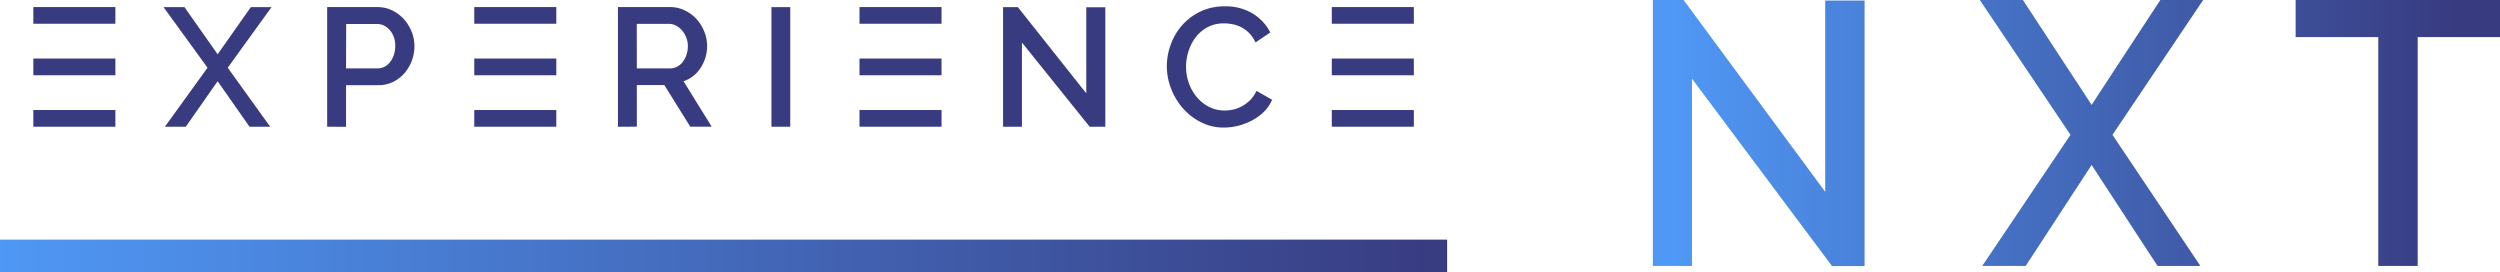 <svg xmlns="http://www.w3.org/2000/svg" xmlns:xlink="http://www.w3.org/1999/xlink" width="477.094" height="51.914">
    <defs>
        <linearGradient id="linear-gradient" x1=".091" y1=".5" x2="3.805" y2=".5" gradientUnits="objectBoundingBox">
            <stop offset="0" stop-color="#4f98f5"/>
            <stop offset="1" stop-color="#383b80"/>
        </linearGradient>
        <linearGradient id="linear-gradient-2" x1="-1.377" y1=".5" x2="2.143" y2=".5" xlink:href="#linear-gradient"/>
        <linearGradient id="linear-gradient-3" x1="-3.051" y1=".5" x2=".797" y2=".5" xlink:href="#linear-gradient"/>
        <linearGradient id="linear-gradient-4" x1="0" y1=".5" x2="1" y2=".5" xlink:href="#linear-gradient"/>
        <style>
            .cls-5{fill:#383b80}
        </style>
    </defs>
    <g id="Group_46" data-name="Group 46" transform="translate(-74.534 -135.038)">
        <g id="Group_9384" data-name="Group 9384">
            <path id="Path_3718" data-name="Path 3718" d="M397.424 150.051v35.736h-7.461v-50.749h5.86l27.028 36.6v-36.497h7.515v50.675h-6.212z" style="fill:url(#linear-gradient)"/>
            <path id="Path_3719" data-name="Path 3719" d="m460.581 135.038 13.111 20.01 13.112-20.01h8.177l-17.307 25.731 16.775 25.02h-8.176l-12.581-19.269-12.58 19.269h-8.29l16.839-25.02-17.307-25.731z" style="fill:url(#linear-gradient-2)"/>
            <path id="Path_3720" data-name="Path 3720" d="M551.628 142.116H535.92v43.673h-7.52v-43.673h-15.772v-7.078h39z" style="fill:url(#linear-gradient-3)"/>
        </g>
        <path id="Rectangle_1665" data-name="Rectangle 1665" transform="translate(74.534 180.767)" style="fill:url(#linear-gradient-4)" d="M0 0h276.165v6.185H0z"/>
        <g id="Group_45" data-name="Group 45">
            <path id="Path_3721" data-name="Path 3721" class="cls-5" d="m109.733 136.394 6.332 9 6.342-9h3.945l-8.358 11.569 8.1 11.257h-3.944l-6.084-8.681-6.076 8.681H106l8.138-11.257-8.4-11.569z"/>
            <path id="Path_3722" data-name="Path 3722" class="cls-5" d="M136.97 159.22v-22.828h9.589a6.256 6.256 0 0 1 2.844.645 7.358 7.358 0 0 1 2.237 1.685 8.2 8.2 0 0 1 1.463 2.385 7.353 7.353 0 0 1 .524 2.725 7.946 7.946 0 0 1-1.9 5.165 6.808 6.808 0 0 1-2.172 1.667 6.173 6.173 0 0 1-2.807.627h-6.175v7.949zm3.6-11.129h5.946a3.041 3.041 0 0 0 1.4-.314 3.183 3.183 0 0 0 1.077-.92 4.5 4.5 0 0 0 .708-1.362 5.272 5.272 0 0 0 .259-1.7 4.935 4.935 0 0 0-.286-1.74 3.987 3.987 0 0 0-.811-1.335 3.674 3.674 0 0 0-1.169-.865 3.236 3.236 0 0 0-1.336-.239H140.6z"/>
            <path id="Path_3723" data-name="Path 3723" class="cls-5" d="M192.463 159.22v-22.828h9.937a6.256 6.256 0 0 1 2.844.645 7.145 7.145 0 0 1 2.237 1.667 7.81 7.81 0 0 1 1.463 2.384 7.156 7.156 0 0 1 .533 2.726 7.686 7.686 0 0 1-.322 2.219 7.939 7.939 0 0 1-.92 1.96 6.179 6.179 0 0 1-1.417 1.556 5.724 5.724 0 0 1-1.842.986l5.376 8.68h-4.088l-4.952-7.949h-5.246v7.949zm3.6-11.129h6.3a2.958 2.958 0 0 0 1.4-.332 3.369 3.369 0 0 0 1.077-.92 4.9 4.9 0 0 0 .708-1.363 5.29 5.29 0 0 0 .257-1.637 4.44 4.44 0 0 0-.313-1.638 4.711 4.711 0 0 0-.8-1.362 3.856 3.856 0 0 0-1.161-.92 2.975 2.975 0 0 0-1.363-.332h-6.111z"/>
            <path id="Path_3724" data-name="Path 3724" class="cls-5" d="M221.751 159.22v-22.826h3.593v22.828z"/>
            <path id="Path_3725" data-name="Path 3725" class="cls-5" d="M269.558 143.148v16.072h-3.6v-22.826h2.817l13.061 16.457v-16.43h3.634v22.8h-2.991z"/>
            <path id="Path_3726" data-name="Path 3726" class="cls-5" d="M297.21 147.65a12 12 0 0 1 .745-4.1 11.346 11.346 0 0 1 2.163-3.682 11.055 11.055 0 0 1 3.488-2.623 10.611 10.611 0 0 1 4.668-.995 9.913 9.913 0 0 1 5.339 1.381 9.082 9.082 0 0 1 3.341 3.6l-2.825 1.906a6.341 6.341 0 0 0-1.161-1.74 5.652 5.652 0 0 0-1.48-1.122 6.234 6.234 0 0 0-1.667-.6 8.266 8.266 0 0 0-1.674-.174 6.564 6.564 0 0 0-3.148.717 7.155 7.155 0 0 0-2.272 1.915 8.648 8.648 0 0 0-1.38 2.669 9.7 9.7 0 0 0-.47 2.952 9.124 9.124 0 0 0 .551 3.18 8.492 8.492 0 0 0 1.529 2.669 7.471 7.471 0 0 0 2.328 1.842 6.448 6.448 0 0 0 2.953.681 7.5 7.5 0 0 0 1.721-.2 6.6 6.6 0 0 0 1.7-.682 7.039 7.039 0 0 0 1.519-1.169 6.1 6.1 0 0 0 1.136-1.7l2.982 1.7a6.923 6.923 0 0 1-1.538 2.271 9.829 9.829 0 0 1-2.251 1.654 11.745 11.745 0 0 1-2.651 1.031 11.479 11.479 0 0 1-2.761.35 9.407 9.407 0 0 1-4.4-1.031 11.444 11.444 0 0 1-3.443-2.678 12.366 12.366 0 0 1-2.246-3.766 11.811 11.811 0 0 1-.796-4.256z"/>
            <path id="Rectangle_1667" data-name="Rectangle 1667" class="cls-5" transform="translate(80.895 156.035)" d="M0 0h15.658v3.184H0z"/>
            <path id="Rectangle_1668" data-name="Rectangle 1668" class="cls-5" transform="translate(80.895 146.215)" d="M0 0h15.658v3.184H0z"/>
            <path id="Rectangle_1669" data-name="Rectangle 1669" class="cls-5" transform="translate(80.895 136.385)" d="M0 0h15.658v3.184H0z"/>
            <path id="Rectangle_1670" data-name="Rectangle 1670" class="cls-5" transform="translate(165.042 156.035)" d="M0 0h15.658v3.184H0z"/>
            <path id="Rectangle_1671" data-name="Rectangle 1671" class="cls-5" transform="translate(165.042 146.215)" d="M0 0h15.658v3.184H0z"/>
            <path id="Rectangle_1672" data-name="Rectangle 1672" class="cls-5" transform="translate(165.042 136.385)" d="M0 0h15.658v3.184H0z"/>
            <path id="Rectangle_1673" data-name="Rectangle 1673" class="cls-5" transform="translate(238.558 156.035)" d="M0 0h15.658v3.184H0z"/>
            <path id="Rectangle_1674" data-name="Rectangle 1674" class="cls-5" transform="translate(238.558 146.215)" d="M0 0h15.658v3.184H0z"/>
            <path id="Rectangle_1675" data-name="Rectangle 1675" class="cls-5" transform="translate(238.558 136.385)" d="M0 0h15.658v3.184H0z"/>
            <path id="Rectangle_1676" data-name="Rectangle 1676" class="cls-5" transform="translate(328.69 156.035)" d="M0 0h15.658v3.184H0z"/>
            <path id="Rectangle_1677" data-name="Rectangle 1677" class="cls-5" transform="translate(328.69 146.215)" d="M0 0h15.658v3.184H0z"/>
            <path id="Rectangle_1678" data-name="Rectangle 1678" class="cls-5" transform="translate(328.69 136.385)" d="M0 0h15.658v3.184H0z"/>
        </g>
    </g>
</svg>
